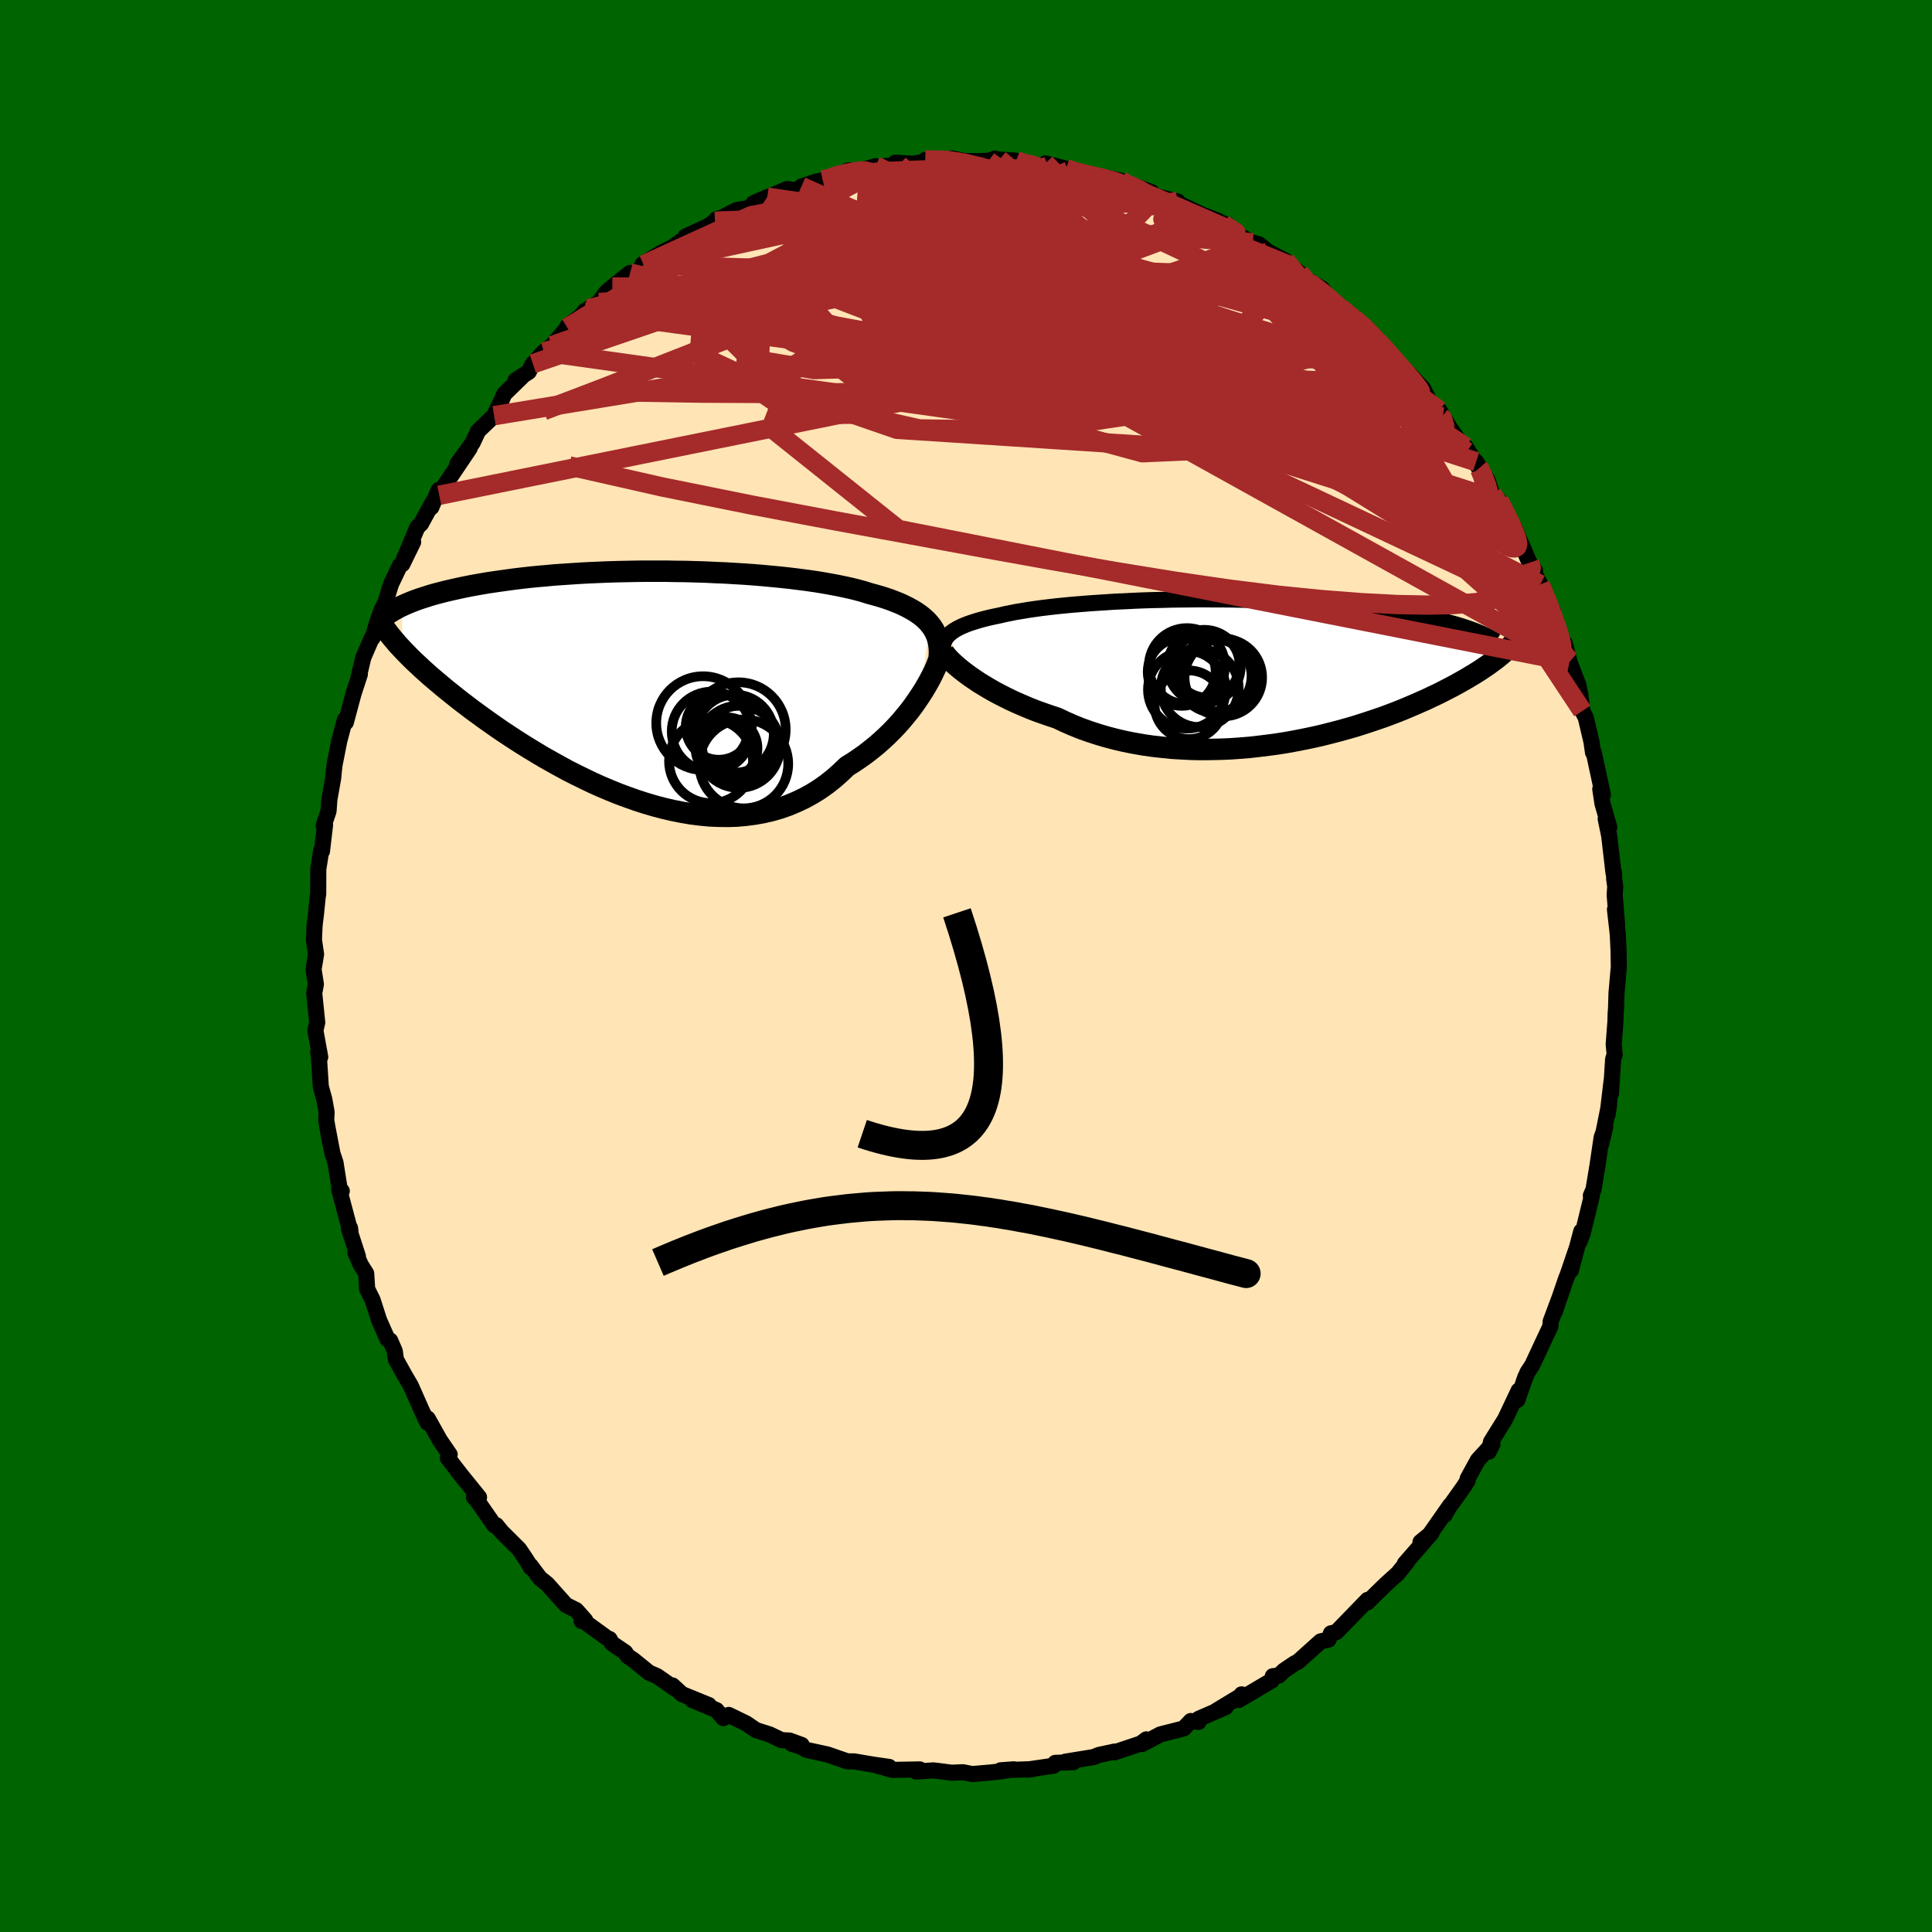 
  <svg viewBox="-100 -100 200 200" xmlns="http://www.w3.org/2000/svg" width="500" height="500" id="face-svg">
    <defs>
      <clipPath id="leftEyeClipPath">
        <polyline points="29.37,-6.38 29.13,-6.66 28.86,-6.92 28.56,-7.18 28.24,-7.42 27.89,-7.66 27.52,-7.88 27.12,-8.1 26.7,-8.31 26.25,-8.52 25.77,-8.71 25.28,-8.9 24.76,-9.08 24.21,-9.25 23.65,-9.41 23.06,-9.57 22.49,-9.75 21.87,-9.92 21.23,-10.08 20.55,-10.23 19.83,-10.38 19.08,-10.52 18.3,-10.66 17.49,-10.79 16.65,-10.91 15.79,-11.02 14.9,-11.13 13.99,-11.23 13.05,-11.32 12.1,-11.41 11.14,-11.49 10.15,-11.56 9.16,-11.62 8.15,-11.68 7.14,-11.72 6.12,-11.77 5.1,-11.8 4.07,-11.83 3.04,-11.84 2.02,-11.86 1,-11.86 -0.01,-11.86 -1.02,-11.85 -2.02,-11.83 -3,-11.81 -3.98,-11.78 -4.94,-11.74 -5.88,-11.7 -6.81,-11.65 -7.72,-11.59 -8.61,-11.53 -9.49,-11.47 -10.34,-11.39 -11.17,-11.32 -11.98,-11.24 -12.77,-11.15 -13.53,-11.06 -14.27,-10.96 -14.99,-10.86 -15.69,-10.76 -16.36,-10.66 -17.01,-10.55 -17.64,-10.44 -18.24,-10.33 -18.83,-10.21 -19.39,-10.09 -19.93,-9.97 -20.46,-9.85 -20.96,-9.73 -21.45,-9.6 -21.91,-9.48 -22.36,-9.35 -22.79,-9.21 -23.2,-9.08 -23.59,-8.95 -23.97,-8.81 -24.33,-8.67 -24.67,-8.53 -24.99,-8.39 -25.3,-8.25 -25.19,-3.73 -24.9,-3.43 -24.59,-3.11 -24.27,-2.79 -23.93,-2.46 -23.57,-2.13 -23.2,-1.78 -22.81,-1.43 -22.41,-1.07 -21.99,-0.71 -21.55,-0.34 -21.1,0.04 -20.63,0.43 -20.14,0.82 -19.64,1.22 -19.12,1.63 -18.58,2.04 -18.02,2.47 -17.44,2.89 -16.84,3.33 -16.22,3.77 -15.58,4.22 -14.93,4.67 -14.25,5.12 -13.55,5.58 -12.83,6.04 -12.09,6.5 -11.33,6.96 -10.56,7.42 -9.76,7.87 -8.95,8.32 -8.13,8.77 -7.28,9.2 -6.42,9.62 -5.55,10.04 -4.66,10.44 -3.76,10.82 -2.85,11.19 -1.93,11.53 -1,11.86 -0.07,12.16 0.88,12.44 1.83,12.69 2.78,12.91 3.73,13.1 4.68,13.26 5.63,13.38 6.58,13.47 7.53,13.51 8.47,13.52 9.4,13.49 10.32,13.41 11.23,13.29 12.13,13.13 13.02,12.92 13.89,12.67 14.74,12.37 15.57,12.02 16.39,11.63 17.19,11.19 17.96,10.71 18.71,10.18 19.43,9.61 20.13,8.99 20.81,8.34 21.44,7.95 22.06,7.53 22.67,7.1 23.25,6.65 23.82,6.19 24.37,5.71 24.9,5.22 25.41,4.72 25.9,4.21 26.37,3.69 26.81,3.16 27.24,2.64 27.64,2.11 28.01,1.58 28.36,1.06" />
      </clipPath>
      <clipPath id="rightEyeClipPath">
        <polyline points="-30.65,-3.65 -30.47,-3.82 -30.27,-3.99 -30.03,-4.16 -29.77,-4.32 -29.49,-4.47 -29.18,-4.62 -28.84,-4.76 -28.48,-4.9 -28.09,-5.03 -27.68,-5.16 -27.24,-5.29 -26.78,-5.41 -26.29,-5.53 -25.78,-5.64 -25.25,-5.75 -24.74,-5.87 -24.19,-5.98 -23.6,-6.1 -22.98,-6.2 -22.33,-6.31 -21.64,-6.41 -20.92,-6.51 -20.17,-6.6 -19.39,-6.69 -18.58,-6.77 -17.75,-6.85 -16.89,-6.92 -16.01,-6.99 -15.12,-7.05 -14.2,-7.11 -13.26,-7.17 -12.31,-7.21 -11.35,-7.26 -10.38,-7.3 -9.4,-7.33 -8.41,-7.35 -7.41,-7.38 -6.42,-7.39 -5.42,-7.4 -4.42,-7.41 -3.42,-7.4 -2.43,-7.4 -1.44,-7.39 -0.46,-7.37 0.51,-7.35 1.47,-7.32 2.42,-7.29 3.36,-7.25 4.28,-7.2 5.19,-7.16 6.08,-7.1 6.96,-7.05 7.81,-6.99 8.65,-6.92 9.47,-6.85 10.27,-6.78 11.05,-6.7 11.81,-6.62 12.54,-6.54 13.26,-6.45 13.96,-6.36 14.63,-6.27 15.28,-6.17 15.92,-6.08 16.53,-5.98 17.13,-5.88 17.7,-5.78 18.26,-5.67 18.8,-5.57 19.33,-5.46 19.83,-5.34 20.32,-5.23 20.79,-5.12 21.24,-5 21.68,-4.88 22.09,-4.76 22.49,-4.64 22.88,-4.51 23.25,-4.39 26.46,-1.52 26.23,-1.33 25.98,-1.14 25.72,-0.95 25.45,-0.75 25.16,-0.54 24.86,-0.34 24.54,-0.12 24.21,0.09 23.86,0.31 23.49,0.53 23.11,0.76 22.71,0.99 22.3,1.22 21.87,1.46 21.42,1.7 20.95,1.94 20.47,2.19 19.96,2.44 19.43,2.69 18.89,2.95 18.32,3.2 17.73,3.46 17.12,3.72 16.48,3.99 15.83,4.25 15.15,4.51 14.45,4.77 13.72,5.02 12.98,5.27 12.21,5.52 11.42,5.77 10.61,6 9.78,6.23 8.93,6.45 8.06,6.67 7.18,6.87 6.27,7.06 5.35,7.24 4.42,7.41 3.47,7.56 2.51,7.69 1.54,7.81 0.56,7.92 -0.43,8 -1.43,8.07 -2.43,8.11 -3.43,8.13 -4.44,8.14 -5.44,8.12 -6.45,8.07 -7.45,8.01 -8.44,7.91 -9.43,7.8 -10.41,7.66 -11.38,7.49 -12.34,7.3 -13.28,7.08 -14.2,6.84 -15.11,6.57 -16,6.28 -16.87,5.97 -17.71,5.63 -18.53,5.27 -19.33,4.89 -20.06,4.65 -20.78,4.4 -21.48,4.15 -22.17,3.88 -22.83,3.6 -23.48,3.32 -24.11,3.03 -24.72,2.73 -25.31,2.43 -25.87,2.13 -26.41,1.82 -26.93,1.51 -27.42,1.21 -27.88,0.9 -28.32,0.6" />
      </clipPath>
      <filter id="fuzzy">
        <feTurbulence id="turbulence" baseFrequency="0.05" numOctaves="3" type="noise" result="noise" />
        <feDisplacementMap in="SourceGraphic" in2="noise" scale="2" />
      </filter>
      <linearGradient id="rainbowGradient" x1="0%" y1="0%" x2="100%" y2="0%">
        <stop offset="0%" style="stop-color: rgb(0, 0, 0); stop-opacity: 1" />
        <stop offset="50%" style="stop-color: rgb(192, 192, 192); stop-opacity: 1" />
        <stop offset="100%" style="stop-color: rgb(255, 215, 0); stop-opacity: 1" />
      </linearGradient>
    </defs>
    <rect x="-100" y="-100" width="100%" height="100%" fill="rgb(0, 100, 0)" />
    <polyline id="faceContour" points="67.58,0.08 67.34,2.81 67.32,3.46 67.29,4.41 67.25,4.94 67.23,5.73 67.05,8.12 67.15,9.17 66.99,9.65 66.77,13.16 66.83,11.88 66.41,15.42 66.58,14.3 65.75,18.44 66.17,16.7 65.8,17.75 65.37,20.66 64.96,23.13 64.68,23.78 64.79,23.77 63.85,27.64 63.5,28.55 63.69,27.47 62.62,31.5 63.26,29.1 62.26,32.03 62.14,32.31 60.93,35.84 61.42,34.4 60.52,36.81 60.49,37.32 60.04,38.27 58.62,41.31 58.12,42.07 57.72,43.07 57.91,42.53 57.08,44.92 57.21,43.95 55.8,46.93 54.35,49.25 54.11,50.28 54.5,49.49 52.99,51.14 51.93,53.07 51.94,53.25 51.53,53.9 49.68,56.5 49.56,56.82 50.11,55.84 47.94,58.94 47.05,59.63 48.19,58.7 45.43,61.86 45.67,61.67 44.71,62.87 43.87,63.63 43.45,64.01 42.38,65.05 41.55,65.88 41.57,65.62 39.71,67.54 38.33,68.96 37.78,69.08 37.53,69.74 36.72,69.91 34.37,72.02 33.99,72.21 32.89,72.96 32.39,73.45 31.76,73.52 31.67,73.95 28.24,75.98 28.53,75.4 28.45,75.56 25.91,77.1 26.88,76.72 24.09,77.93 24.08,78.25 23.27,78.16 22.54,78.93 20.13,79.54 18.24,80.54 18.67,80.06 18.07,80.51 17.89,80.56 15.38,81.4 15.4,81.32 13.76,81.67 13.22,81.89 10.27,82.37 11.12,82.42 9.24,82.49 9.05,82.79 6.33,83.19 6.89,83.14 3.58,83.26 4.95,83.16 3.44,83.39 2.41,83.5 0.63,83.65 -0.32,83.46 -1.49,83.51 -3.1,83.3 -3.36,83.28 -3.37,83.27 -5.16,83.39 -4.78,83.17 -7.61,83.22 -9.19,82.78 -7.96,82.91 -9.63,82.67 -11.57,82.34 -12.3,82.33 -14.35,81.62 -16.47,81.16 -17.17,80.79 -18.03,80.52 -17.01,80.64 -18.27,80.18 -19.09,80.14 -20.32,79.55 -21.74,79.1 -22.75,78.41 -24.56,77.53 -25.12,77.86 -25.83,77.03 -28.35,75.98 -26.62,76.51 -29.41,75.37 -30.38,74.48 -30.16,74.78 -31.98,73.51 -32.81,73.15 -34.44,71.83 -35.01,71.45 -35.28,71.05 -36.65,70.12 -36.9,69.67 -37.11,69.6 -39.55,67.83 -39.79,67.81 -39.41,67.74 -40.35,66.68 -41.41,66.15 -43.36,63.97 -44.11,63.37 -45.1,62.05 -45.06,62.26 -45.44,61.59 -46.26,60.37 -48.09,58.55 -48.62,57.89 -48.82,57.91 -50.57,55.39 -50.94,54.98 -50.41,55 -52.57,52.33 -51.79,53.32 -53.64,50.93 -53.45,50.57 -54.46,49.1 -55.72,46.85 -56.03,46.72 -55.73,47.29 -56.36,45.97 -57.47,43.46 -58.1,42.38 -59.01,40.75 -59.13,39.87 -59.61,38.77 -59.88,38.64 -60.75,36.68 -61.44,34.54 -61.99,33.44 -62.09,31.83 -62.66,30.93 -63.21,29.66 -62.95,30.05 -63.88,27.19 -63.77,27.11 -63.71,27.56 -64.89,23.13 -64.62,23.29 -64.79,23.37 -65.27,20.35 -65.58,19.43 -66.08,16.82 -65.83,18.27 -66.23,15.96 -66.19,15.13 -66.43,13.79 -66.79,12.49 -67.03,8.75 -67.06,8.92 -66.85,9.42 -67.35,6.68 -67.16,5.85 -67.47,2.82 -67.3,1.89 -67.54,0.35 -67.28,-1.22 -67.5,-2.72 -67.44,-4.09 -67.42,-4.34 -67.3,-5.29 -67.11,-7.17 -67.06,-7.44 -67.05,-10.03 -66.74,-12 -66.67,-11.88 -66.35,-14.6 -66.5,-14.52 -66.37,-14.91 -65.99,-16.03 -65.9,-17.25 -65.51,-19.45 -65.42,-20.38 -65.36,-20.86 -64.88,-23.29 -64.3,-25.48 -64.18,-25.5 -64.2,-25.22 -63.4,-28.2 -62.75,-30.19 -62.89,-29.83 -62.39,-31.93 -61.54,-33.9 -61.43,-33.96 -60.99,-35.47 -60.53,-36.78 -60.11,-37.63 -59.52,-39.54 -58.6,-41.46 -58.35,-41.6 -57.23,-43.89 -58.22,-42.03 -56.79,-45.43 -56.41,-45.79 -55.2,-48.02 -55.35,-47.48 -54.59,-49.27 -54.53,-48.73 -54.01,-49.69 -51.37,-53.61 -52.67,-51.95 -51.08,-54.15 -50.56,-55.26 -50.53,-55.36 -48.85,-56.97 -48.04,-58.64 -47.8,-59.21 -45.91,-61.05 -46.64,-60.62 -45.26,-61.51 -44.84,-62.34 -43.71,-63.57 -42.87,-64.22 -41.27,-66.07 -41.28,-66.21 -39.84,-67.32 -39.51,-67.76 -39.08,-68.03 -38,-68.69 -37.27,-69.71 -36.61,-70.29 -34.77,-71.75 -34.68,-71.23 -33.37,-72.59 -33.48,-72.65 -31.66,-73.77 -30.34,-74.43 -28.9,-75.45 -29.04,-75.51 -26.69,-76.59 -25.57,-77.39 -25.87,-77.28 -25.99,-77.1 -23.75,-78.25 -22.35,-78.5 -21.99,-78.97 -20.57,-79.59 -20.62,-79.54 -18.52,-80.43 -17.67,-80.32 -15.4,-81.23 -17.04,-80.69 -13.3,-81.79 -14.83,-81.37 -13.77,-81.66 -12.14,-82.37 -11.02,-82.32 -9.36,-82.8 -9.11,-82.73 -6.92,-82.94 -7.31,-83.16 -5.55,-83.05 -4.19,-83.24 -4.22,-83.45 -1.34,-83.59 -0.3,-83.35 0.86,-83.32 2.07,-83.35 2.32,-83.32 2.96,-83.58 3.46,-83.48 5.2,-83.37 5.02,-83.1 8.43,-82.77 8.4,-82.97 8.22,-83.08 10.36,-82.54 10.62,-82.29 13.44,-81.63 14.88,-81.42 14.46,-81.63 16.05,-81.29 16.53,-80.82 17.41,-80.76 19.21,-80.11 19.35,-79.76 21.9,-79.15 22.2,-78.77 21.95,-78.96 24.5,-77.75 26.08,-77.15 25.84,-77.18 27.15,-76.67 27.95,-75.73 28,-75.77 29.69,-74.87 30.31,-74.72 31.31,-73.92 33.08,-73 33.62,-72.47 34.52,-71.75 35.63,-70.55 34.93,-71.24 36.86,-70.12 37.73,-68.93 39.8,-67.5 38.79,-68.11 40.2,-66.98 41.06,-66.33 41.65,-65.88 44.2,-62.91 43.93,-63.19 44.06,-63.01 45.39,-61.25 45.82,-61.37 47.33,-59.77 48.07,-58.27 49.38,-56.84 49.22,-56.79 49.01,-57.51 50.07,-55.74 51.82,-53.25 51.73,-53.73 53.11,-51.51 52.81,-52.2 54,-50.29 54.47,-48.85 55.17,-48.19 55.52,-47.49 56.82,-45.28 57.68,-43.14 57.33,-44.06 58.33,-41.75 58.9,-40.94 58.53,-41.26 59.45,-39.5 60.37,-37.05 60.74,-36.82 60.5,-36.71 61.56,-33.98 62.43,-31.69 61.98,-33.41 62.47,-31.49 63.38,-29.12 63.58,-28.21 63.8,-26.4 64.13,-25.77 64.19,-25.58 64.74,-23.25 64.91,-22.09 64.99,-22.09 65.93,-17.73 65.66,-18.31 65.89,-16.8 66.59,-14.37 66.22,-15.23 66.58,-13.5 67.03,-9.63 67.08,-9.68 67.1,-9 67.21,-8.22 67.15,-7.37 67.41,-4.18 67.18,-5.85 67.47,-3.31 67.55,-1.66 67.58,0.08 67.34,2.81" fill="rgb(255, 228, 181)" stroke="black" stroke-width="1.667" stroke-linejoin="round" filter="url(#fuzzy)" />
    <g transform="translate(28.77 -30.55)">
      <polyline id="rightCountour" points="-30.65,-3.65 -30.47,-3.82 -30.27,-3.99 -30.03,-4.16 -29.77,-4.32 -29.49,-4.47 -29.18,-4.62 -28.84,-4.76 -28.48,-4.9 -28.09,-5.03 -27.68,-5.16 -27.24,-5.29 -26.78,-5.41 -26.29,-5.53 -25.78,-5.64 -25.25,-5.75 -24.74,-5.87 -24.19,-5.98 -23.6,-6.1 -22.98,-6.2 -22.33,-6.31 -21.64,-6.41 -20.92,-6.51 -20.17,-6.6 -19.39,-6.69 -18.58,-6.77 -17.75,-6.85 -16.89,-6.92 -16.01,-6.99 -15.12,-7.05 -14.2,-7.11 -13.26,-7.17 -12.31,-7.21 -11.35,-7.26 -10.38,-7.3 -9.4,-7.33 -8.41,-7.35 -7.41,-7.38 -6.42,-7.39 -5.42,-7.4 -4.42,-7.41 -3.42,-7.4 -2.43,-7.4 -1.44,-7.39 -0.46,-7.37 0.51,-7.35 1.47,-7.32 2.42,-7.29 3.36,-7.25 4.28,-7.2 5.19,-7.16 6.08,-7.1 6.96,-7.05 7.81,-6.99 8.65,-6.92 9.47,-6.85 10.27,-6.78 11.05,-6.7 11.81,-6.62 12.54,-6.54 13.26,-6.45 13.96,-6.36 14.63,-6.27 15.28,-6.17 15.92,-6.08 16.53,-5.98 17.13,-5.88 17.7,-5.78 18.26,-5.67 18.8,-5.57 19.33,-5.46 19.83,-5.34 20.32,-5.23 20.79,-5.12 21.24,-5 21.68,-4.88 22.09,-4.76 22.49,-4.64 22.88,-4.51 23.25,-4.39 26.46,-1.52 26.23,-1.33 25.98,-1.14 25.72,-0.95 25.45,-0.75 25.16,-0.54 24.86,-0.34 24.54,-0.12 24.21,0.09 23.86,0.31 23.49,0.53 23.11,0.76 22.71,0.99 22.3,1.22 21.87,1.46 21.42,1.7 20.95,1.94 20.47,2.19 19.96,2.44 19.43,2.69 18.89,2.95 18.32,3.2 17.73,3.46 17.12,3.72 16.48,3.99 15.83,4.25 15.15,4.51 14.45,4.77 13.72,5.02 12.98,5.27 12.21,5.52 11.42,5.77 10.61,6 9.78,6.23 8.93,6.45 8.06,6.67 7.18,6.87 6.27,7.06 5.35,7.24 4.42,7.41 3.47,7.56 2.51,7.69 1.54,7.81 0.56,7.92 -0.43,8 -1.43,8.07 -2.43,8.11 -3.43,8.13 -4.44,8.14 -5.44,8.12 -6.45,8.07 -7.45,8.01 -8.44,7.91 -9.43,7.8 -10.41,7.66 -11.38,7.49 -12.34,7.3 -13.28,7.08 -14.2,6.84 -15.11,6.57 -16,6.28 -16.87,5.97 -17.71,5.63 -18.53,5.27 -19.33,4.89 -20.06,4.65 -20.78,4.4 -21.48,4.15 -22.17,3.88 -22.83,3.6 -23.48,3.32 -24.11,3.03 -24.72,2.73 -25.31,2.43 -25.87,2.13 -26.41,1.82 -26.93,1.51 -27.42,1.21 -27.88,0.9 -28.32,0.6" fill="white" stroke="white" stroke-width="0" stroke-linejoin="round" filter="url(#fuzzy)" />
    </g>
    <g transform="translate(-33.12 -29.01)">
      <polyline id="leftCountour" points="29.37,-6.38 29.13,-6.66 28.86,-6.92 28.56,-7.18 28.24,-7.42 27.89,-7.66 27.52,-7.88 27.12,-8.1 26.7,-8.31 26.25,-8.52 25.77,-8.71 25.28,-8.9 24.76,-9.08 24.21,-9.25 23.65,-9.41 23.06,-9.57 22.49,-9.75 21.87,-9.92 21.23,-10.08 20.55,-10.23 19.83,-10.38 19.08,-10.52 18.3,-10.66 17.49,-10.79 16.65,-10.91 15.79,-11.02 14.9,-11.13 13.99,-11.23 13.05,-11.32 12.1,-11.41 11.14,-11.49 10.15,-11.56 9.16,-11.62 8.15,-11.68 7.14,-11.72 6.12,-11.77 5.1,-11.8 4.07,-11.83 3.04,-11.84 2.02,-11.86 1,-11.86 -0.01,-11.86 -1.02,-11.85 -2.02,-11.83 -3,-11.81 -3.98,-11.78 -4.94,-11.74 -5.88,-11.7 -6.81,-11.65 -7.72,-11.59 -8.61,-11.53 -9.49,-11.47 -10.34,-11.39 -11.17,-11.32 -11.98,-11.24 -12.77,-11.15 -13.53,-11.06 -14.27,-10.96 -14.99,-10.86 -15.69,-10.76 -16.36,-10.66 -17.01,-10.55 -17.64,-10.44 -18.24,-10.33 -18.83,-10.21 -19.39,-10.09 -19.93,-9.97 -20.46,-9.85 -20.96,-9.73 -21.45,-9.6 -21.91,-9.48 -22.36,-9.35 -22.79,-9.21 -23.2,-9.08 -23.59,-8.95 -23.97,-8.81 -24.33,-8.67 -24.67,-8.53 -24.99,-8.39 -25.3,-8.25 -25.19,-3.73 -24.9,-3.43 -24.59,-3.11 -24.27,-2.79 -23.93,-2.46 -23.57,-2.13 -23.2,-1.78 -22.81,-1.43 -22.41,-1.07 -21.99,-0.71 -21.55,-0.34 -21.1,0.04 -20.63,0.43 -20.14,0.82 -19.64,1.22 -19.12,1.63 -18.58,2.04 -18.02,2.47 -17.44,2.89 -16.84,3.33 -16.22,3.77 -15.58,4.22 -14.93,4.67 -14.25,5.12 -13.55,5.58 -12.83,6.04 -12.09,6.5 -11.33,6.96 -10.56,7.42 -9.76,7.87 -8.95,8.32 -8.13,8.77 -7.28,9.2 -6.42,9.62 -5.55,10.04 -4.66,10.44 -3.76,10.82 -2.85,11.19 -1.93,11.53 -1,11.86 -0.07,12.16 0.88,12.44 1.83,12.69 2.78,12.91 3.73,13.1 4.68,13.26 5.63,13.38 6.58,13.47 7.53,13.51 8.47,13.52 9.4,13.49 10.32,13.41 11.23,13.29 12.13,13.13 13.02,12.92 13.89,12.67 14.74,12.37 15.57,12.02 16.39,11.63 17.19,11.19 17.96,10.71 18.71,10.18 19.43,9.61 20.13,8.99 20.81,8.34 21.44,7.95 22.06,7.53 22.67,7.1 23.25,6.65 23.82,6.19 24.37,5.71 24.9,5.22 25.41,4.72 25.9,4.21 26.37,3.69 26.81,3.16 27.24,2.64 27.64,2.11 28.01,1.58 28.36,1.06" fill="white" stroke="white" stroke-width="0" stroke-linejoin="round" filter="url(#fuzzy)" />
    </g>
    <g transform="translate(28.77 -30.55)">
      <polyline id="rightUpper" points="-30.92,-1.55 -31.01,-1.79 -31.08,-2.02 -31.12,-2.25 -31.14,-2.47 -31.13,-2.68 -31.09,-2.89 -31.02,-3.09 -30.92,-3.28 -30.8,-3.47 -30.65,-3.65 -30.47,-3.82 -30.27,-3.99 -30.03,-4.16 -29.77,-4.32 -29.49,-4.47 -29.18,-4.62 -28.84,-4.76 -28.48,-4.9 -28.09,-5.03 -27.68,-5.16 -27.24,-5.29 -26.78,-5.41 -26.29,-5.53 -25.78,-5.64 -25.25,-5.75 -24.74,-5.87 -24.19,-5.98 -23.6,-6.1 -22.98,-6.2 -22.33,-6.31 -21.64,-6.41 -20.92,-6.51 -20.17,-6.6 -19.39,-6.69 -18.58,-6.77 -17.75,-6.85 -16.89,-6.92 -16.01,-6.99 -15.12,-7.05 -14.2,-7.11 -13.26,-7.17 -12.31,-7.21 -11.35,-7.26 -10.38,-7.3 -9.4,-7.33 -8.41,-7.35 -7.41,-7.38 -6.42,-7.39 -5.42,-7.4 -4.42,-7.41 -3.42,-7.4 -2.43,-7.4 -1.44,-7.39 -0.46,-7.37 0.51,-7.35 1.47,-7.32 2.42,-7.29 3.36,-7.25 4.28,-7.2 5.19,-7.16 6.08,-7.1 6.96,-7.05 7.81,-6.99 8.65,-6.92 9.47,-6.85 10.27,-6.78 11.05,-6.7 11.81,-6.62 12.54,-6.54 13.26,-6.45 13.96,-6.36 14.63,-6.27 15.28,-6.17 15.92,-6.08 16.53,-5.98 17.13,-5.88 17.7,-5.78 18.26,-5.67 18.8,-5.57 19.33,-5.46 19.83,-5.34 20.32,-5.23 20.79,-5.12 21.24,-5 21.68,-4.88 22.09,-4.76 22.49,-4.64 22.88,-4.51 23.25,-4.39 23.6,-4.26 23.93,-4.14 24.25,-4.01 24.56,-3.88 24.85,-3.75 25.12,-3.62 25.39,-3.48 25.63,-3.35 25.87,-3.22 26.09,-3.08" fill="none" stroke="black" stroke-width="1.667" stroke-linejoin="round" filter="url(#fuzzy)" />
      <polyline id="rightLower" points="-31.05,-1.87 -30.92,-1.7 -30.76,-1.51 -30.57,-1.29 -30.34,-1.06 -30.08,-0.81 -29.79,-0.55 -29.47,-0.28 -29.11,0.01 -28.73,0.3 -28.32,0.6 -27.88,0.9 -27.42,1.21 -26.93,1.51 -26.41,1.82 -25.87,2.13 -25.31,2.43 -24.72,2.73 -24.11,3.03 -23.48,3.32 -22.83,3.6 -22.17,3.88 -21.48,4.15 -20.78,4.4 -20.06,4.65 -19.33,4.89 -18.53,5.27 -17.71,5.63 -16.87,5.97 -16,6.28 -15.11,6.57 -14.2,6.84 -13.28,7.08 -12.34,7.3 -11.38,7.49 -10.41,7.66 -9.43,7.8 -8.44,7.91 -7.45,8.01 -6.45,8.07 -5.44,8.12 -4.44,8.14 -3.43,8.13 -2.43,8.11 -1.43,8.07 -0.43,8 0.56,7.92 1.54,7.81 2.51,7.69 3.47,7.56 4.42,7.41 5.35,7.24 6.27,7.06 7.18,6.87 8.06,6.67 8.93,6.45 9.78,6.23 10.61,6 11.42,5.77 12.21,5.52 12.98,5.27 13.72,5.02 14.45,4.77 15.15,4.51 15.83,4.25 16.48,3.99 17.12,3.72 17.73,3.46 18.32,3.2 18.89,2.95 19.43,2.69 19.96,2.44 20.47,2.19 20.95,1.94 21.42,1.7 21.87,1.46 22.3,1.22 22.71,0.99 23.11,0.76 23.49,0.53 23.86,0.31 24.21,0.09 24.54,-0.12 24.86,-0.34 25.16,-0.54 25.45,-0.75 25.72,-0.95 25.98,-1.14 26.23,-1.33 26.46,-1.52 26.68,-1.7 26.88,-1.88 27.08,-2.05 27.26,-2.22 27.43,-2.39 27.59,-2.55 27.74,-2.71 27.87,-2.86 28,-3.01 28.12,-3.16" fill="none" stroke="black" stroke-width="2.222" stroke-linejoin="round" filter="url(#fuzzy)" />
      <circle r="3.942" cx="-5.903" cy="-0.489" stroke="black" fill="none" stroke-width="1.0" filter="url(#fuzzy)" clip-path="url(#rightEyeClipPath)" /><circle r="4.034" cx="-4.573" cy="1.786" stroke="black" fill="none" stroke-width="1.0" filter="url(#fuzzy)" clip-path="url(#rightEyeClipPath)" /><circle r="3.516" cx="-6.443" cy="0.106" stroke="black" fill="none" stroke-width="1.0" filter="url(#fuzzy)" clip-path="url(#rightEyeClipPath)" /><circle r="3.552" cx="-5.693" cy="3.506" stroke="black" fill="none" stroke-width="1.0" filter="url(#fuzzy)" clip-path="url(#rightEyeClipPath)" /><circle r="3.786" cx="-4.113" cy="-0.469" stroke="black" fill="none" stroke-width="1.0" filter="url(#fuzzy)" clip-path="url(#rightEyeClipPath)" /><circle r="3.83" cx="-2.433" cy="0.406" stroke="black" fill="none" stroke-width="1.0" filter="url(#fuzzy)" clip-path="url(#rightEyeClipPath)" /><circle r="3.4" cx="-3.853" cy="-0.644" stroke="black" fill="none" stroke-width="1.0" filter="url(#fuzzy)" clip-path="url(#rightEyeClipPath)" /><circle r="4.03" cx="-5.903" cy="1.946" stroke="black" fill="none" stroke-width="1.0" filter="url(#fuzzy)" clip-path="url(#rightEyeClipPath)" /><circle r="3.808" cx="-3.018" cy="0.531" stroke="black" fill="none" stroke-width="1.0" filter="url(#fuzzy)" clip-path="url(#rightEyeClipPath)" /><circle r="4.014" cx="-2.128" cy="0.691" stroke="black" fill="none" stroke-width="1.0" filter="url(#fuzzy)" clip-path="url(#rightEyeClipPath)" />
      </g>
    <g transform="translate(-33.12 -29.01)">
      <polyline id="leftUpper" points="30.35,-3.03 30.37,-3.42 30.36,-3.8 30.33,-4.16 30.27,-4.51 30.19,-4.85 30.08,-5.18 29.94,-5.5 29.78,-5.8 29.59,-6.1 29.37,-6.38 29.13,-6.66 28.86,-6.92 28.56,-7.18 28.24,-7.42 27.89,-7.66 27.52,-7.88 27.12,-8.1 26.7,-8.31 26.25,-8.52 25.77,-8.71 25.28,-8.9 24.76,-9.08 24.21,-9.25 23.65,-9.41 23.06,-9.57 22.49,-9.75 21.87,-9.92 21.23,-10.08 20.55,-10.23 19.83,-10.38 19.08,-10.52 18.3,-10.66 17.49,-10.79 16.65,-10.91 15.79,-11.02 14.9,-11.13 13.99,-11.23 13.05,-11.32 12.1,-11.41 11.14,-11.49 10.15,-11.56 9.16,-11.62 8.15,-11.68 7.14,-11.72 6.12,-11.77 5.1,-11.8 4.07,-11.83 3.04,-11.84 2.02,-11.86 1,-11.86 -0.01,-11.86 -1.02,-11.85 -2.02,-11.83 -3,-11.81 -3.98,-11.78 -4.94,-11.74 -5.88,-11.7 -6.81,-11.65 -7.72,-11.59 -8.61,-11.53 -9.49,-11.47 -10.34,-11.39 -11.17,-11.32 -11.98,-11.24 -12.77,-11.15 -13.53,-11.06 -14.27,-10.96 -14.99,-10.86 -15.69,-10.76 -16.36,-10.66 -17.01,-10.55 -17.64,-10.44 -18.24,-10.33 -18.83,-10.21 -19.39,-10.09 -19.93,-9.97 -20.46,-9.85 -20.96,-9.73 -21.45,-9.6 -21.91,-9.48 -22.36,-9.35 -22.79,-9.21 -23.2,-9.08 -23.59,-8.95 -23.97,-8.81 -24.33,-8.67 -24.67,-8.53 -24.99,-8.39 -25.3,-8.25 -25.59,-8.11 -25.86,-7.96 -26.12,-7.82 -26.36,-7.67 -26.59,-7.53 -26.81,-7.38 -27.01,-7.24 -27.19,-7.09 -27.37,-6.94 -27.53,-6.79" fill="none" stroke="black" stroke-width="2.222" stroke-linejoin="round" filter="url(#fuzzy)" />
      <polyline id="leftLower" points="30.44,-3.16 30.36,-2.87 30.24,-2.55 30.11,-2.18 29.94,-1.78 29.74,-1.36 29.52,-0.91 29.27,-0.44 28.99,0.05 28.69,0.55 28.36,1.06 28.01,1.58 27.64,2.11 27.24,2.64 26.81,3.16 26.37,3.69 25.9,4.21 25.41,4.72 24.9,5.22 24.37,5.71 23.82,6.19 23.25,6.65 22.67,7.1 22.06,7.53 21.44,7.95 20.81,8.34 20.13,8.99 19.43,9.61 18.71,10.18 17.96,10.71 17.19,11.19 16.39,11.63 15.57,12.02 14.74,12.37 13.89,12.67 13.02,12.92 12.13,13.13 11.23,13.29 10.32,13.41 9.4,13.49 8.47,13.52 7.53,13.51 6.58,13.47 5.63,13.38 4.68,13.26 3.73,13.1 2.78,12.91 1.83,12.69 0.88,12.44 -0.07,12.16 -1,11.86 -1.93,11.53 -2.85,11.19 -3.76,10.82 -4.66,10.44 -5.55,10.04 -6.42,9.62 -7.28,9.2 -8.13,8.77 -8.95,8.32 -9.76,7.87 -10.56,7.42 -11.33,6.96 -12.09,6.5 -12.83,6.04 -13.55,5.58 -14.25,5.12 -14.93,4.67 -15.58,4.22 -16.22,3.77 -16.84,3.33 -17.44,2.89 -18.02,2.47 -18.58,2.04 -19.12,1.63 -19.64,1.22 -20.14,0.82 -20.63,0.43 -21.1,0.04 -21.55,-0.34 -21.99,-0.71 -22.41,-1.07 -22.81,-1.43 -23.2,-1.78 -23.57,-2.13 -23.93,-2.46 -24.27,-2.79 -24.59,-3.11 -24.9,-3.43 -25.19,-3.73 -25.47,-4.03 -25.74,-4.32 -25.98,-4.61 -26.22,-4.89 -26.44,-5.16 -26.65,-5.42 -26.84,-5.68 -27.03,-5.93 -27.2,-6.18 -27.35,-6.42" fill="none" stroke="black" stroke-width="2.222" stroke-linejoin="round" filter="url(#fuzzy)" />
      <circle r="4.346" cx="6.724" cy="7.805" stroke="black" fill="none" stroke-width="1.0" filter="url(#fuzzy)" clip-path="url(#leftEyeClipPath)" /><circle r="3.206" cx="8.329" cy="6.47" stroke="black" fill="none" stroke-width="1.0" filter="url(#fuzzy)" clip-path="url(#leftEyeClipPath)" /><circle r="4.256" cx="9.604" cy="6.315" stroke="black" fill="none" stroke-width="1.0" filter="url(#fuzzy)" clip-path="url(#leftEyeClipPath)" /><circle r="4.04" cx="9.184" cy="4.96" stroke="black" fill="none" stroke-width="1.0" filter="url(#fuzzy)" clip-path="url(#leftEyeClipPath)" /><circle r="4.122" cx="6.779" cy="4.73" stroke="black" fill="none" stroke-width="1.0" filter="url(#fuzzy)" clip-path="url(#leftEyeClipPath)" /><circle r="4.604" cx="10.114" cy="8.085" stroke="black" fill="none" stroke-width="1.0" filter="url(#fuzzy)" clip-path="url(#leftEyeClipPath)" /><circle r="3.418" cx="7.524" cy="4.24" stroke="black" fill="none" stroke-width="1.0" filter="url(#fuzzy)" clip-path="url(#leftEyeClipPath)" /><circle r="4.022" cx="9.799" cy="6.065" stroke="black" fill="none" stroke-width="1.0" filter="url(#fuzzy)" clip-path="url(#leftEyeClipPath)" /><circle r="4.85" cx="5.904" cy="3.865" stroke="black" fill="none" stroke-width="1.0" filter="url(#fuzzy)" clip-path="url(#leftEyeClipPath)" /><circle r="4.892" cx="9.564" cy="4.535" stroke="black" fill="none" stroke-width="1.0" filter="url(#fuzzy)" clip-path="url(#leftEyeClipPath)" />
    </g>
    <g id="hairs">
      <polyline points="53.11,-51.51 53.18,-51.42 53.48,-50.69 53.69,-49.95 53.72,-49.32 53.54,-48.85 53.1,-48.57 52.35,-48.54 51.27,-48.81 49.86,-49.36 48.11,-50.19 46.04,-51.27 43.62,-52.6 40.85,-54.19 37.72,-56.06 34.22,-58.22 30.36,-60.71 26.1,-63.54 21.41,-66.75 16.21,-70.33 10.38,-74.3 3.73,-78.68" fill="none" stroke="rgb(165, 42, 42)" stroke-width="2" stroke-linejoin="round" filter="url(#fuzzy)" /><polyline points="40.2,-66.98 41.06,-66.25 42.1,-65.2 43.08,-64.14 43.88,-63.25 44.51,-62.54 45.03,-61.96 45.46,-61.49 45.72,-61.18 45.71,-61.15 45.34,-61.49 44.55,-62.27 43.41,-63.41 42.02,-64.8 40.37,-66.44" fill="none" stroke="rgb(165, 42, 42)" stroke-width="2" stroke-linejoin="round" filter="url(#fuzzy)" /><polyline points="-4.22,-83.45 -1.95,-83.4 -0.15,-83.11 1.52,-82.71 3.18,-82.21 4.9,-81.6 6.76,-80.89 8.81,-80.06 11.04,-79.12 13.42,-78.1 15.9,-77.01 18.43,-75.88 21,-74.69 23.61,-73.46 26.24,-72.19 28.84,-70.94 31.34,-69.74 33.66,-68.65 35.79,-67.64 37.78,-66.67 39.74,-65.66 41.82,-64.49" fill="none" stroke="rgb(165, 42, 42)" stroke-width="2" stroke-linejoin="round" filter="url(#fuzzy)" /><polyline points="38.79,-68.11 39.77,-67.19 40.22,-66.35 40.24,-65.47 39.73,-64.64 38.67,-63.94 37.07,-63.33 34.98,-62.76 32.4,-62.21 29.29,-61.68 25.61,-61.21 21.31,-60.82 16.34,-60.51 10.71,-60.23 4.42,-59.95 -2.52,-59.65 -10.12,-59.39 -18.39,-59.26 -27.32,-59.3 -36.96,-59.46" fill="none" stroke="rgb(165, 42, 42)" stroke-width="2" stroke-linejoin="round" filter="url(#fuzzy)" /><polyline points="55.17,-48.19 55.74,-47.1 56.36,-45.84 56.8,-44.84 57.04,-44.15 57.11,-43.69 57.04,-43.41 56.83,-43.28 56.49,-43.29 55.98,-43.48 55.3,-43.89 54.4,-44.54 53.26,-45.48 51.87,-46.72 50.23,-48.27 48.32,-50.13 46.16,-52.31 43.74,-54.85 41.04,-57.76 38.01,-61.1 34.59,-64.9 30.69,-69.15 26.35,-73.86" fill="none" stroke="rgb(165, 42, 42)" stroke-width="2" stroke-linejoin="round" filter="url(#fuzzy)" /><polyline points="49.22,-56.79 49.31,-56.72 49.55,-55.94 49.51,-55.21 49,-54.75 47.98,-54.57 46.48,-54.61 44.5,-54.83 42.06,-55.25 39.12,-55.86 35.64,-56.69 31.59,-57.78 26.9,-59.17 21.54,-60.87 15.52,-62.91 8.83,-65.27 1.48,-67.93 -6.6,-70.84 -15.62,-73.93" fill="none" stroke="rgb(165, 42, 42)" stroke-width="2" stroke-linejoin="round" filter="url(#fuzzy)" /><polyline points="16.05,-81.29 16.63,-80.94 17.36,-80.63 18.04,-80.31 18.52,-79.99 18.72,-79.7 18.6,-79.46 18.17,-79.25 17.37,-79.07 16.17,-78.94 14.49,-78.86 12.3,-78.84 9.6,-78.87 6.42,-78.96 2.78,-79.12 -1.33,-79.36 -5.97,-79.68 -11.23,-80.06" fill="none" stroke="rgb(165, 42, 42)" stroke-width="2" stroke-linejoin="round" filter="url(#fuzzy)" /><polyline points="5.2,-83.37 5.87,-83.12 6.81,-82.92 7.42,-82.71 7.81,-82.42 8.06,-82 8.17,-81.49 8.06,-80.91 7.66,-80.27 6.91,-79.57 5.82,-78.79 4.39,-77.92 2.64,-76.92 0.54,-75.79 -1.92,-74.54 -4.77,-73.16 -8.02,-71.68 -11.68,-70.11 -15.76,-68.43 -20.28,-66.63 -25.31,-64.66 -30.89,-62.47 -37.04,-60.04 -43.72,-57.49" fill="none" stroke="rgb(165, 42, 42)" stroke-width="2" stroke-linejoin="round" filter="url(#fuzzy)" /><polyline points="35.63,-70.55 35.8,-70.55 36.82,-69.77 38.02,-68.74 39.17,-67.71 40.23,-66.73 41.25,-65.77 42.23,-64.84 43.12,-63.96 43.84,-63.24 44.33,-62.73 44.56,-62.47 44.57,-62.47 44.35,-62.73 43.79,-63.4 42.65,-64.66" fill="none" stroke="rgb(165, 42, 42)" stroke-width="2" stroke-linejoin="round" filter="url(#fuzzy)" /><polyline points="-13.3,-81.79 -13.88,-81.64 -13.4,-81.79 -12.55,-82.01 -11.68,-82.19 -10.94,-82.29 -10.43,-82.3 -10.15,-82.23 -10.13,-82.07 -10.34,-81.83 -10.81,-81.49 -11.55,-81.04 -12.65,-80.46 -14.19,-79.71 -16.24,-78.79 -18.88,-77.7 -22.1,-76.43 -25.84,-74.98 -29.99,-73.33" fill="none" stroke="rgb(165, 42, 42)" stroke-width="2" stroke-linejoin="round" filter="url(#fuzzy)" /><polyline points="10.36,-82.54 11.28,-82.22 12.55,-81.91 13.54,-81.69 14.19,-81.53 14.62,-81.38 14.86,-81.22 14.92,-81.06 14.73,-80.9 14.24,-80.78 13.36,-80.71 12.06,-80.68 10.32,-80.72 8.15,-80.81 5.51,-80.97 2.34,-81.21 -1.41,-81.55 -5.8,-81.95" fill="none" stroke="rgb(165, 42, 42)" stroke-width="2" stroke-linejoin="round" filter="url(#fuzzy)" /><polyline points="44.2,-62.91 44.16,-62.92 44.53,-62.49 45.13,-61.84 45.79,-61.11 46.39,-60.41 46.83,-59.84 47.04,-59.47 47.02,-59.34 46.78,-59.43 46.35,-59.7 45.71,-60.16 44.84,-60.86 43.68,-61.86 42.17,-63.21 40.27,-64.92 37.93,-67 35.17,-69.47 31.94,-72.35" fill="none" stroke="rgb(165, 42, 42)" stroke-width="2" stroke-linejoin="round" filter="url(#fuzzy)" /><polyline points="54.47,-48.85 54.8,-48.24 54.61,-47.55 53.81,-47.01 52.29,-46.84 50,-47.11 46.95,-47.8 43.13,-48.86 38.54,-50.25 33.15,-51.96 26.94,-54.03 19.9,-56.49 12.02,-59.39 3.26,-62.71 -6.52,-66.43 -17.41,-70.62" fill="none" stroke="rgb(165, 42, 42)" stroke-width="2" stroke-linejoin="round" filter="url(#fuzzy)" /><polyline points="54.47,-48.85 54.9,-48.21 54.99,-47.45 54.67,-46.8 53.83,-46.48 52.44,-46.56 50.5,-47.02 48,-47.81 44.95,-48.89 41.34,-50.26 37.15,-51.93 32.38,-53.94 26.99,-56.33 20.93,-59.12 14.15,-62.33 6.56,-65.98 -1.88,-70.05 -11.07,-74.51" fill="none" stroke="rgb(165, 42, 42)" stroke-width="2" stroke-linejoin="round" filter="url(#fuzzy)" /><polyline points="59.45,-39.5 60.11,-37.88 60.51,-36.89 60.85,-35.95 61.17,-35.03 61.42,-34.23 61.6,-33.56 61.68,-33.03 61.66,-32.65 61.53,-32.45 61.27,-32.48 60.88,-32.76 60.36,-33.3 59.7,-34.11 58.88,-35.2 57.88,-36.6 56.7,-38.34 55.34,-40.44 53.79,-42.95 52.03,-45.9 50.02,-49.32 47.72,-53.25 45.09,-57.67 42.16,-62.56" fill="none" stroke="rgb(165, 42, 42)" stroke-width="2" stroke-linejoin="round" filter="url(#fuzzy)" /><polyline points="58.33,-41.75 58.51,-41.22 58.36,-40.62 57.98,-39.85 57.28,-39.1 56.19,-38.47 54.71,-37.98 52.81,-37.62 50.5,-37.42 47.77,-37.36 44.59,-37.42 40.96,-37.61 36.85,-37.93 32.26,-38.39 27.18,-39.03 21.61,-39.84 15.57,-40.82 9.05,-41.95 2.04,-43.21 -5.5,-44.6 -13.59,-46.09 -22.25,-47.73 -31.45,-49.59 -41.08,-51.77" fill="none" stroke="rgb(165, 42, 42)" stroke-width="2" stroke-linejoin="round" filter="url(#fuzzy)" /><polyline points="13.44,-81.63 14.42,-81.48 15.28,-81.25 16.32,-80.88 17.54,-80.4 18.88,-79.85 20.29,-79.26 21.7,-78.65 23.06,-78.06 24.32,-77.51 25.46,-77.01 26.42,-76.59 27.18,-76.26 27.69,-76.03 27.94,-75.91 27.95,-75.92 27.72,-76.06 27.28,-76.36 26.64,-76.78" fill="none" stroke="rgb(165, 42, 42)" stroke-width="2" stroke-linejoin="round" filter="url(#fuzzy)" /><polyline points="-14.83,-81.37 -13.5,-81.68 -11.72,-81.9 -9.67,-81.98 -7.43,-81.95 -5.06,-81.83 -2.58,-81.64 0.01,-81.41 2.71,-81.13 5.49,-80.84 8.34,-80.52 11.19,-80.18 13.94,-79.85 16.44,-79.53 18.52,-79.29 20.22,-79.14" fill="none" stroke="rgb(165, 42, 42)" stroke-width="2" stroke-linejoin="round" filter="url(#fuzzy)" /><polyline points="38.79,-68.11 39.9,-67.2 40.74,-66.4 41.38,-65.61 41.76,-64.92 41.86,-64.4 41.69,-64.05 41.3,-63.81 40.69,-63.66 39.83,-63.62 38.66,-63.72 37.12,-64.01 35.2,-64.49 32.88,-65.14 30.2,-65.96 27.14,-66.93 23.71,-68.06 19.87,-69.39 15.6,-70.94 10.86,-72.7 5.62,-74.67 -0.19,-76.86 -6.62,-79.24" fill="none" stroke="rgb(165, 42, 42)" stroke-width="2" stroke-linejoin="round" filter="url(#fuzzy)" /><polyline points="10.36,-82.54 11.44,-82.12 13.2,-81.53 15.02,-80.88 16.81,-80.14 18.65,-79.3 20.59,-78.38 22.62,-77.4 24.69,-76.38 26.75,-75.35 28.72,-74.35 30.51,-73.44 32.03,-72.69 33.25,-72.1 34.29,-71.55" fill="none" stroke="rgb(165, 42, 42)" stroke-width="2" stroke-linejoin="round" filter="url(#fuzzy)" /><polyline points="-13.3,-81.79 -13.75,-81.63 -12.89,-81.76 -11.39,-81.96 -9.62,-82.14 -7.74,-82.27 -5.84,-82.36 -3.94,-82.42 -2.07,-82.46 -0.23,-82.49 1.59,-82.51 3.34,-82.52 4.98,-82.51 6.37,-82.51 7.41,-82.53 8.01,-82.61 8.2,-82.76 8.17,-82.94" fill="none" stroke="rgb(165, 42, 42)" stroke-width="2" stroke-linejoin="round" filter="url(#fuzzy)" /><polyline points="53.11,-51.51 53.21,-51.4 53.57,-50.63 53.89,-49.81 54.08,-49.08 54.11,-48.48 53.94,-48.03 53.53,-47.8 52.86,-47.82 51.93,-48.09 50.74,-48.59 49.26,-49.31 47.51,-50.24 45.46,-51.4 43.1,-52.8 40.43,-54.46 37.43,-56.4 34.08,-58.64 30.36,-61.2 26.28,-64.07 21.86,-67.25 17.14,-70.73 12.14,-74.54 6.8,-78.73" fill="none" stroke="rgb(165, 42, 42)" stroke-width="2" stroke-linejoin="round" filter="url(#fuzzy)" /><polyline points="-0.3,-83.35 -27.16,-69.17 -27.62,-63.23 -17.21,-58.39 -4.84,-55.6 6.48,-55.43 16.28,-56.89 23.79,-58.67 27.36,-60.18 25.46,-61.5 18.13,-62.88 7.72,-64.23 -1.66,-65.28 -5.92,-65.95 -2.95,-66.28 6.64,-66.06 19.8,-64.89 30.42,-63.52 26.65,-66.46 -9.36,-82.8" fill="none" stroke="rgb(165, 42, 42)" stroke-width="2" stroke-linejoin="round" filter="url(#fuzzy)" /><polyline points="-41.27,-66.07 -28.91,-73.61 -27.99,-72.61 -25.31,-68.87 -17.87,-64.57 -7.4,-60.59 3.23,-57.86 11.51,-57.29 16.07,-59.21 16.87,-63 14.88,-67.36 11.58,-70.93 8.55,-72.82 7.06,-72.87 7.67,-71.59 9.86,-69.71 12.21,-67.52 13.14,-64.74 11.79,-61.08 8.49,-57.48 4.47,-56.65 3.11,-61.99 31.31,-73.92" fill="none" stroke="rgb(165, 42, 42)" stroke-width="2" stroke-linejoin="round" filter="url(#fuzzy)" /><polyline points="59.45,-39.5 12.06,-63.76 2.26,-68.54 10.01,-66.98 19.2,-64.62 24.13,-62.98 25.19,-61.92 24.1,-61.26 21.62,-61.17 17.62,-61.83 12.2,-63.04 6.34,-64.23 1.73,-64.75 -0.26,-64.23 0.45,-62.85 2.59,-61.39 4.26,-60.91 4.16,-62.36 2.13,-65.92 -1.16,-70.61 -5.03,-74.55 -8.95,-76.26 -10.65,-76.57 -4.33,-78.91 8.43,-82.77" fill="none" stroke="rgb(165, 42, 42)" stroke-width="2" stroke-linejoin="round" filter="url(#fuzzy)" /><polyline points="-43.71,-63.57 6.04,-56.57 11.45,-61.8 8.13,-66.64 5.86,-69.75 6.82,-70.64 10.19,-69.01 14.76,-65.44 19.52,-61.35 23.32,-58.4 25.11,-57.64 24.56,-59.01 22.51,-61.6 20.4,-64.23 19.49,-66.07 20.45,-66.79 23.06,-66.48 25.06,-65.82 20.6,-66.42 0.96,-70.2 -36.61,-70.29" fill="none" stroke="rgb(165, 42, 42)" stroke-width="2" stroke-linejoin="round" filter="url(#fuzzy)" /><polyline points="49.38,-56.84 8.55,-61.54 10.52,-67.44 13.02,-72.31 10.04,-75.43 4.03,-76.95 -2.42,-77.42 -8.04,-77.38 -12.41,-77.16 -15.47,-76.89 -17.4,-76.44 -18.23,-75.52 -17.44,-73.97 -13.9,-71.97 -6.54,-69.81 5.82,-67.34 26.32,-63.49 50.07,-55.74" fill="none" stroke="rgb(165, 42, 42)" stroke-width="2" stroke-linejoin="round" filter="url(#fuzzy)" /><polyline points="57.33,-44.06 37.86,-55.92 24.12,-64.25 18.65,-67.27 13.38,-66.49 8.2,-63.24 6.9,-58.91 11.02,-55.1 18.26,-53.13 24.52,-53.41 26.61,-55.35 23.69,-57.8 17.27,-59.7 10.39,-60.64 6.49,-60.87 7.92,-60.98 14.66,-61.46 24.05,-62.37 32.37,-63.17 37.33,-62.72 37.83,-60.53 27.47,-60.96 -17.04,-80.69" fill="none" stroke="rgb(165, 42, 42)" stroke-width="2" stroke-linejoin="round" filter="url(#fuzzy)" /><polyline points="-39.51,-67.76 17.59,-60.01 36.51,-58.22 38.87,-56.69 30.22,-56.28 15.53,-57.4 1.16,-59.34 -8.11,-61.13 -11.04,-62.3 -9.39,-62.89 -5.61,-63.15 -1.02,-63.11 4.37,-62.6 10.74,-61.56 17.32,-60.3 22.47,-59.22 25.08,-58.39 26,-57.38 27.99,-55.99 33.34,-55.14 40.3,-56.82 42.35,-62.31 34.52,-71.75" fill="none" stroke="rgb(165, 42, 42)" stroke-width="2" stroke-linejoin="round" filter="url(#fuzzy)" /><polyline points="60.74,-36.82 26.08,-59.67 19.91,-66.19 14.41,-68.72 9.6,-68.92 8.14,-67.57 10.04,-65.77 12.93,-64.53 13.91,-64.3 11.5,-64.73 6.54,-64.97 1.49,-64.39 -1.2,-63.04 -0.94,-61.67 0.04,-61.24 -2.2,-62.21 -10,-64.16 -20.88,-66.1 -28.22,-67.34 -25.82,-69.36 -0.3,-83.35" fill="none" stroke="rgb(165, 42, 42)" stroke-width="2" stroke-linejoin="round" filter="url(#fuzzy)" /><polyline points="56.82,-45.28 9.95,-61.92 -1.36,-70.27 -8.1,-73.68 -12.14,-74.57 -12.28,-74.54 -8.99,-74.43 -3.66,-74.49 2.34,-74.51 8.16,-74.07 13.33,-72.81 17.47,-70.66 20.15,-68.07 21.05,-65.88 20.37,-64.96 19.1,-65.67 18.42,-67.55 18.7,-69.43 18.9,-70.08 17.11,-69.1 12.2,-67.73 6,-69 4.48,-75.58 3.46,-83.48" fill="none" stroke="rgb(165, 42, 42)" stroke-width="2" stroke-linejoin="round" filter="url(#fuzzy)" /><polyline points="60.5,-36.71 17.34,-63.43 11.62,-68.87 14.6,-65.95 19.18,-61.64 22.79,-59.1 23.8,-58.89 22.37,-60.07 20.06,-61.48 18.36,-62.67 17.41,-63.97 16.05,-65.85 12.83,-68.29 7.57,-70.55 2.91,-71.42 5,-70.11 21.45,-67.18 45.82,-61.37" fill="none" stroke="rgb(165, 42, 42)" stroke-width="2" stroke-linejoin="round" filter="url(#fuzzy)" /><polyline points="2.32,-83.32 16.47,-73.11 26.13,-66.38 23.8,-66.85 15.15,-68.96 5.79,-69.76 -0.89,-68.85 -3.32,-66.9 -1.61,-64.76 2.88,-63.12 8.24,-62.43 12.97,-62.69 16.63,-63.51 19.92,-64.16 23.97,-63.94 29.34,-62.53 35.28,-60.2 39.75,-57.74 40.56,-56.38 37.12,-57.37 32.56,-60.74 33.56,-64.49 33.08,-73" fill="none" stroke="rgb(165, 42, 42)" stroke-width="2" stroke-linejoin="round" filter="url(#fuzzy)" /><polyline points="34.93,-71.24 -1.63,-72.6 -0.01,-69.29 14.62,-64.98 26.16,-62.8 30.17,-63.35 28.71,-65.2 25.58,-66.57 23.52,-66.45 23.28,-64.97 23.8,-63.1 23.15,-62.12 19.76,-62.9 13.31,-65.44 4.92,-68.85 -3.36,-71.84 -9.31,-73.27 -11.17,-72.47 -8.07,-69.17 -0.35,-64.11 6.83,-61.98 -20.62,-79.54" fill="none" stroke="rgb(165, 42, 42)" stroke-width="2" stroke-linejoin="round" filter="url(#fuzzy)" /><polyline points="0.86,-83.32 -1.76,-80.34 -6.01,-76.35 -11.76,-74.15 -15.59,-73.3 -17.64,-72.68 -18.78,-71.92 -19.46,-71.25 -19.68,-71.05 -19.11,-71.48 -17.34,-72.32 -14.22,-73 -10.16,-72.88 -6.14,-71.55 -3.25,-69.09 -2.01,-66.11 -1.76,-63.57 -0.85,-62.43 2.25,-63.26 7.76,-65.73 14.07,-68.08 16.83,-67.28 4.08,-60.58 -54.53,-48.73" fill="none" stroke="rgb(165, 42, 42)" stroke-width="2" stroke-linejoin="round" filter="url(#fuzzy)" /><polyline points="-38,-68.69 -11.56,-69.9 -6.59,-62.38 -10.31,-57.13 -17.83,-57.07 -22.97,-60.6 -22.51,-65.04 -16.92,-68.44 -8.6,-70.08 0.09,-70.12 7.69,-69.17 13.18,-67.91 15.24,-66.98 13.14,-66.63 9.59,-65.9 11.27,-62.92 18.05,-60.27 -6.92,-82.94" fill="none" stroke="rgb(165, 42, 42)" stroke-width="2" stroke-linejoin="round" filter="url(#fuzzy)" /><polyline points="-44.84,-62.34 -8.83,-74.65 4.42,-76.13 6.42,-72.6 4.28,-67.45 1.96,-62.38 1.6,-58.18 3.3,-55.65 5.11,-55.69 4.89,-58.63 2.49,-63.65 0.22,-68.98 1.25,-72.77 7.38,-73.86 17.75,-72.25 28.92,-69.11 36.35,-66.82 36.73,-68.6 33.08,-73" fill="none" stroke="rgb(165, 42, 42)" stroke-width="2" stroke-linejoin="round" filter="url(#fuzzy)" /><polyline points="-42.87,-64.22 -11.71,-75.13 7.86,-75.35 16.6,-72.83 16.24,-70.41 12.71,-68.19 10.92,-66.31 11.75,-65.57 13.52,-66.68 14.93,-69.42 16.22,-72.67 18.16,-75.12 20.59,-76.21 22.21,-76.41 21.8,-76.66 20.38,-77.31 22.93,-76.83 33.62,-72.47" fill="none" stroke="rgb(165, 42, 42)" stroke-width="2" stroke-linejoin="round" filter="url(#fuzzy)" /><polyline points="-25.99,-77.1 -4.76,-77.92 -0.9,-73.92 5.85,-67.65 12.84,-63.5 15.9,-62.91 14.79,-64.95 11.16,-68.06 6.87,-70.92 4.06,-72.67 4.53,-73.27 7.65,-73.59 9.23,-74.84 4.25,-77.14 -8.31,-78.04 -33.37,-72.59" fill="none" stroke="rgb(165, 42, 42)" stroke-width="2" stroke-linejoin="round" filter="url(#fuzzy)" /><polyline points="62.47,-31.49 26.56,-63.57 10.84,-72.5 7.94,-71.41 10.29,-67.99 12.6,-66.2 12.21,-67.17 8.98,-69.89 5.14,-72.34 3.83,-72.95 6.65,-71.89 11.75,-71 14.51,-72.13 11.79,-74.87 8.65,-76.47 29.69,-74.87" fill="none" stroke="rgb(165, 42, 42)" stroke-width="2" stroke-linejoin="round" filter="url(#fuzzy)" /><polyline points="62.47,-31.49 10.58,-60.29 -9.95,-69.78 -10.45,-74.18 -2.65,-75.66 6.5,-74.63 14.35,-71.77 20.36,-68.18 24.25,-65.04 25.53,-63.22 24.02,-62.88 20.26,-63.44 15.18,-63.99 9.32,-63.86 2.3,-63.02 -6.42,-62.03 -15.71,-61.74 -22.34,-62.85 -24.94,-65.44 -29.27,-68.13 -33.37,-72.59" fill="none" stroke="rgb(165, 42, 42)" stroke-width="2" stroke-linejoin="round" filter="url(#fuzzy)" /><polyline points="52.81,-52.2 27.92,-60.26 8.98,-62.66 1.27,-64.34 1.61,-66.39 6.84,-68.48 12.69,-70.34 15.37,-71.94 13.59,-73.09 8.68,-73.32 2.99,-72.22 -1.88,-70.03 -5.8,-67.68 -9.44,-66.1 -13.33,-64.97 -17.63,-62.28 -20.17,-55.71 -7,-45.19 62.47,-31.49" fill="none" stroke="rgb(165, 42, 42)" stroke-width="2" stroke-linejoin="round" filter="url(#fuzzy)" /><polyline points="-20.57,-79.59 21.36,-68.4 35.07,-64.14 35.31,-63.26 30.42,-64.23 25.51,-65.64 22.03,-66.41 19.16,-66.41 16.17,-66.37 13.48,-66.93 12.09,-67.93 12.65,-68.39 15.15,-67.29 19.24,-64.48 24.19,-61.21 27.65,-59.95 23.79,-63.43 3.96,-71.41 -33.37,-72.59" fill="none" stroke="rgb(165, 42, 42)" stroke-width="2" stroke-linejoin="round" filter="url(#fuzzy)" /><polyline points="49.01,-57.51 24.83,-53.48 -7.16,-55.56 -21.51,-60.51 -21.22,-65.97 -14.47,-69.98 -6.79,-71.44 -0.29,-70.38 4.88,-67.78 9.38,-64.9 14.12,-62.74 19.37,-61.66 23.95,-61.72 25.5,-63.13 22.72,-66.3 17.83,-70.98 15.89,-75.63 18.71,-78.62 21.9,-79.15" fill="none" stroke="rgb(165, 42, 42)" stroke-width="2" stroke-linejoin="round" filter="url(#fuzzy)" /><polyline points="62.43,-31.69 43.74,-53.27 45.31,-53.22 45.28,-53.8 40.53,-57.3 32.31,-60.93 21.92,-63.14 11.02,-64.34 1.89,-65.45 -3.73,-66.72 -5.94,-67.81 -6.66,-68.37 -7.91,-68.68 -10.06,-69.41 -11.22,-70.86 -8.56,-72.24 -0.13,-71.67 14.29,-67.05 33.25,-57.43 52.28,-43.83 63.8,-26.4" fill="none" stroke="rgb(165, 42, 42)" stroke-width="2" stroke-linejoin="round" filter="url(#fuzzy)" /><polyline points="25.84,-77.18 -2.17,-66.74 -1.4,-66.08 2.17,-68.58 5.04,-70.98 6.76,-72.09 8.57,-71.66 11.73,-69.96 16.03,-67.57 20.25,-65.07 23.48,-62.82 25.84,-60.93 28.11,-59.48 30.66,-58.7 32.88,-58.93 33.4,-60.4 30.77,-63.08 24.2,-66.6 14.02,-70.35 1.84,-73.64 -9.57,-75.97 -17.29,-77.32 -20.26,-78.06 -22.24,-77.67 -33.37,-72.59" fill="none" stroke="rgb(165, 42, 42)" stroke-width="2" stroke-linejoin="round" filter="url(#fuzzy)" /><polyline points="55.17,-48.19 25.91,-57.56 13.57,-57.83 14.25,-60.71 15.49,-65.12 12.07,-68.23 4.24,-68.97 -4.85,-67.67 -11.54,-65.15 -13.51,-62.32 -10.68,-60.1 -4.71,-59.33 2.01,-60.51 7.21,-63.4 9.08,-67.18 6.86,-71.01 1.65,-74.42 -3.3,-77.11 -5.26,-78.1 -8.98,-75.62 -39.08,-68.03" fill="none" stroke="rgb(165, 42, 42)" stroke-width="2" stroke-linejoin="round" filter="url(#fuzzy)" /><polyline points="51.82,-53.25 32.1,-67.73 11.91,-73.36 -2.86,-73.27 -9.21,-71.41 -8.72,-69.35 -4.65,-67.38 0.53,-65.89 5.26,-65.37 8.38,-65.71 9.85,-66.03 12.01,-64.91 18.64,-61.33 29.11,-56.72 29.27,-59.02 -9.11,-82.73" fill="none" stroke="rgb(165, 42, 42)" stroke-width="2" stroke-linejoin="round" filter="url(#fuzzy)" /><polyline points="8.22,-83.08 8.49,-78.49 14.45,-70.82 12.9,-66.36 8.8,-65.78 6.29,-66.97 6.03,-68.07 7.48,-68.39 10.2,-68.02 13.82,-67.22 17.67,-66.23 20.87,-65.24 22.63,-64.59 22.55,-64.72 20.8,-66 18.02,-68.44 14.94,-71.6 12.1,-74.73 9.68,-76.95 7.43,-77.59 4,-76.9 -1.21,-77.14 10.62,-82.29" fill="none" stroke="rgb(165, 42, 42)" stroke-width="2" stroke-linejoin="round" filter="url(#fuzzy)" /><polyline points="-20.57,-79.59 6.44,-75.62 5.71,-72.55 -0.45,-72.17 -1.43,-72.26 1.92,-71.18 5.35,-69.2 6.39,-67.48 5.27,-66.87 3.49,-67.5 2.37,-68.97 2.51,-70.7 3.88,-72.24 5.91,-73.42 7.78,-74.23 9,-74.57 10.13,-73.94 12.65,-71.63 16.86,-67.44 18.95,-62.99 10.37,-61.88 -14.41,-66.43 -34.77,-71.75" fill="none" stroke="rgb(165, 42, 42)" stroke-width="2" stroke-linejoin="round" filter="url(#fuzzy)" /><polyline points="49.01,-57.51 30.59,-70.97 27.35,-72.95 29,-70.58 30.2,-67.81 28.58,-66.19 24.74,-65.7 20.55,-66.01 17.34,-67 15.28,-68.53 13.86,-70.1 12.73,-70.91 11.89,-70.29 11.07,-68.26 9.16,-65.68 4.84,-63.84 -1.91,-63.82 -8.25,-66.18 -8.93,-70.94 -2.59,-77.09 -12.14,-82.37" fill="none" stroke="rgb(165, 42, 42)" stroke-width="2" stroke-linejoin="round" filter="url(#fuzzy)" /><polyline points="51.73,-53.73 33.41,-65.74 30.45,-63.58 26.83,-59.87 24.29,-57.76 22.23,-57.82 17.28,-59.26 8.34,-60.6 -1.41,-60.82 -6.91,-60.19 -5.42,-60.22 1.01,-62.54 7.21,-67.29 9.91,-72.22 11.71,-74.33 16.65,-74.46 8.22,-83.08" fill="none" stroke="rgb(165, 42, 42)" stroke-width="2" stroke-linejoin="round" filter="url(#fuzzy)" /><polyline points="37.73,-68.93 31.82,-72.1 26,-73.38 20.43,-71.46 13.71,-68.23 5.96,-65.58 -2.18,-64.48 -9.5,-64.98 -14.44,-66.54 -16.05,-68.37 -14.63,-69.73 -11.51,-70.12 -8.26,-69.49 -6.07,-68.23 -5.48,-66.99 -6.32,-66.52 -7.77,-67.37 -8.61,-69.64 -7.79,-72.77 -5.27,-75.62 -2.35,-76.89 -1.28,-75.94 -5.42,-73.3 -20.31,-70.01 -43.71,-63.57" fill="none" stroke="rgb(165, 42, 42)" stroke-width="2" stroke-linejoin="round" filter="url(#fuzzy)" /><polyline points="3.46,-83.48 35.37,-56.63 34.64,-54.83 23.85,-61.4 15.23,-66.13 10.9,-66.89 8.3,-65.18 5.75,-62.87 4.38,-60.87 6.21,-59.31 11.18,-58.16 16.47,-57.9 18.65,-59.26 16.76,-62.32 12.71,-65.6 7.97,-66.61 -1.06,-64.36 -22.51,-61.3 -48.85,-56.97" fill="none" stroke="rgb(165, 42, 42)" stroke-width="2" stroke-linejoin="round" filter="url(#fuzzy)" /><polyline points="60.74,-36.82 10.82,-60.34 2.31,-64.08 0.48,-63.08 -1.52,-62.75 -1.62,-63.03 1.63,-63.14 7.85,-62.88 15.52,-62.49 22.51,-62.43 26.74,-63.3 27.28,-65.33 25.26,-67.8 23.37,-69.01 23.68,-67.75 24.51,-65.28 19.69,-65.9 6.13,-73.37 8.43,-82.77" fill="none" stroke="rgb(165, 42, 42)" stroke-width="2" stroke-linejoin="round" filter="url(#fuzzy)" />
    </g>
    
        <g id="lineNose">
        <path d="M -10.74,17.36 Q 8.87, 23.97 -0.935, -5.504" fill="none" stroke="black" stroke-width="3" stroke-linejoin="round" filter="url(#fuzzy)"></path>
        </g>
      
    <g id="mouth">
      <polyline points="-31.89,30.7 -31.2,30.4 -30.51,30.11 -29.84,29.83 -29.17,29.56 -28.5,29.29 -27.84,29.04 -27.19,28.79 -26.54,28.55 -25.89,28.32 -25.25,28.1 -24.62,27.88 -23.99,27.68 -23.36,27.48 -22.74,27.29 -22.12,27.1 -21.51,26.93 -20.9,26.76 -20.3,26.6 -19.69,26.45 -19.1,26.3 -18.5,26.16 -17.91,26.03 -17.32,25.91 -16.74,25.79 -16.16,25.68 -15.58,25.58 -15,25.48 -14.43,25.39 -13.86,25.31 -13.29,25.24 -12.72,25.17 -12.15,25.1 -11.59,25.05 -11.03,25 -10.47,24.95 -9.91,24.91 -9.35,24.88 -8.8,24.86 -8.24,24.84 -7.69,24.82 -7.13,24.81 -6.58,24.81 -6.03,24.82 -5.48,24.82 -4.92,24.84 -4.37,24.86 -3.82,24.88 -3.27,24.91 -2.72,24.95 -2.16,24.99 -1.61,25.03 -1.06,25.08 -0.5,25.14 0.05,25.2 0.61,25.26 1.17,25.33 1.73,25.41 2.29,25.48 2.85,25.57 3.41,25.65 3.98,25.75 4.55,25.84 5.12,25.94 5.69,26.05 6.27,26.15 6.85,26.26 7.43,26.38 8.01,26.5 8.6,26.62 9.19,26.75 9.78,26.88 10.38,27.01 10.98,27.15 11.58,27.29 12.19,27.43 12.8,27.58 13.41,27.73 14.03,27.88 14.66,28.04 15.28,28.2 15.92,28.36 16.56,28.52 17.2,28.69 17.85,28.86 18.5,29.03 19.16,29.2 19.82,29.38 20.49,29.56 21.16,29.74 21.84,29.92 22.53,30.1 23.22,30.29 23.92,30.48 24.63,30.67 25.34,30.86 26.05,31.05 26.78,31.25 27.51,31.45 28.25,31.64 29,31.84 28.25,31.64 27.51,31.45 26.78,31.25 26.05,31.05 25.34,30.86 24.63,30.67 23.92,30.48 23.22,30.29 22.53,30.1 21.84,29.92 21.16,29.74 20.49,29.56 19.82,29.38 19.16,29.2 18.5,29.03 17.85,28.86 17.2,28.69 16.56,28.52 15.92,28.36 15.28,28.2 14.66,28.04 14.03,27.88 13.41,27.73 12.8,27.58 12.19,27.43 11.58,27.29 10.98,27.15 10.38,27.01 9.78,26.88 9.19,26.75 8.6,26.62 8.01,26.5 7.43,26.38 6.85,26.26 6.27,26.15 5.69,26.05 5.12,25.94 4.55,25.84 3.98,25.75 3.41,25.65 2.85,25.57 2.29,25.48 1.73,25.41 1.17,25.33 0.61,25.26 0.05,25.2 -0.5,25.14 -1.06,25.08 -1.61,25.03 -2.17,24.99 -2.72,24.95 -3.27,24.91 -3.82,24.88 -4.37,24.86 -4.92,24.84 -5.48,24.82 -6.03,24.82 -6.58,24.81 -7.13,24.81 -7.69,24.82 -8.24,24.84 -8.8,24.86 -9.35,24.88 -9.91,24.91 -10.47,24.95 -11.03,25 -11.59,25.05 -12.15,25.1 -12.72,25.17 -13.29,25.24 -13.86,25.31 -14.43,25.39 -15,25.48 -15.58,25.58 -16.16,25.68 -16.74,25.79 -17.32,25.91 -17.91,26.03 -18.5,26.16 -19.1,26.3 -19.69,26.45 -20.3,26.6 -20.9,26.76 -21.51,26.93 -22.12,27.1 -22.74,27.29 -23.36,27.48 -23.99,27.68 -24.62,27.88 -25.25,28.1 -25.89,28.32 -26.54,28.55 -27.19,28.79 -27.84,29.04 -28.5,29.29 -29.17,29.56 -29.84,29.83 -30.51,30.11 -31.2,30.4" fill="rgb(215,127,140)" stroke="black" stroke-width="3" stroke-linejoin="round" filter="url(#fuzzy)" />
    </g>
  </svg>
  